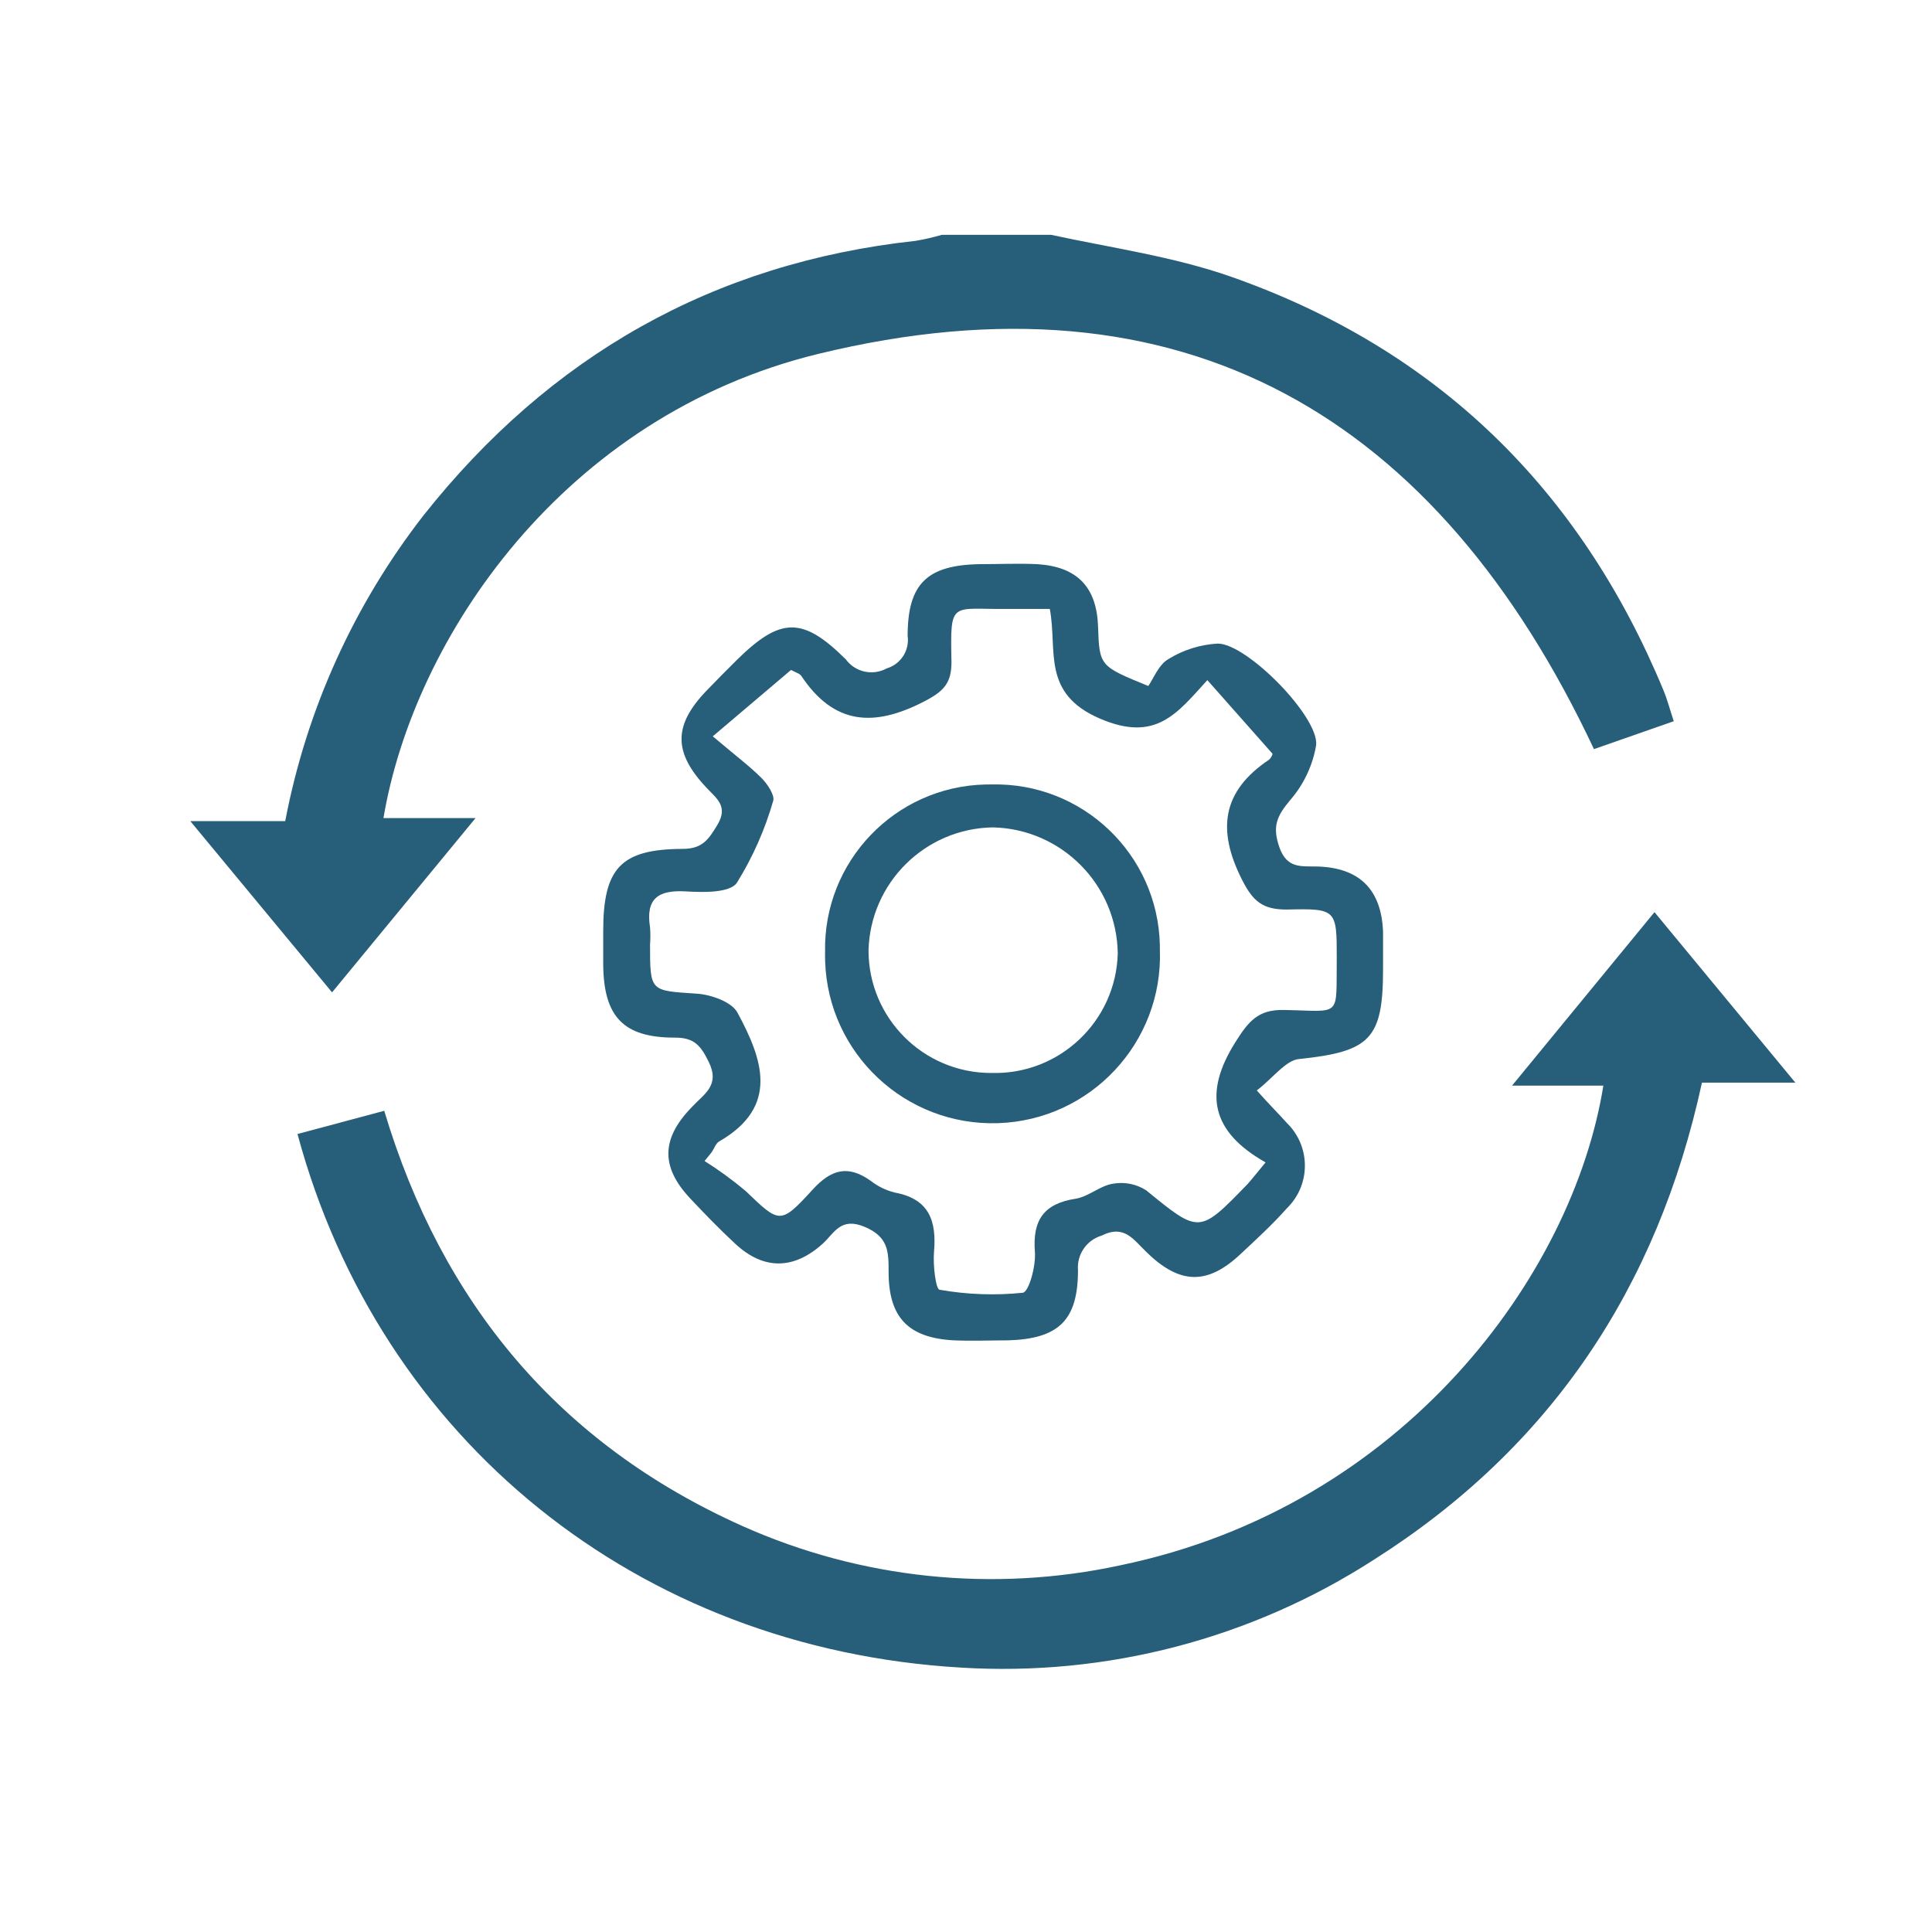 <?xml version="1.0" encoding="utf-8"?>
<!-- Generator: Adobe Illustrator 16.0.0, SVG Export Plug-In . SVG Version: 6.00 Build 0)  -->
<!DOCTYPE svg PUBLIC "-//W3C//DTD SVG 1.1//EN" "http://www.w3.org/Graphics/SVG/1.1/DTD/svg11.dtd">
<svg version="1.1" id="Layer_1" xmlns="http://www.w3.org/2000/svg" xmlns:xlink="http://www.w3.org/1999/xlink" x="0px" y="0px"
	 width="500px" height="500px" viewBox="0 0 500 500" enable-background="new 0 0 500 500" xml:space="preserve">
<g>
	<path fill="#275E79" d="M272.028,60.775c15.562,3.375,31.662,5.604,46.649,10.869c53.163,18.7,90.226,54.885,111.796,106.936
		c1.012,2.396,1.653,4.962,2.7,8.067l-20.659,7.224C372.011,107.728,306.256,68.572,211.741,91.593
		c-65.888,16.067-104.64,73.417-112.504,120.133h23.83l-37.13,45.097l-36.691-44.321h24.573
		c5.501-28.849,17.776-55.979,35.814-79.154c32.64-41.181,74.901-65.315,127.357-71.021c2.277-0.385,4.532-0.904,6.751-1.553
		H272.028z"/>
	<path fill="#275E79" d="M76.993,293.48l22.446-6.008c14.919,49.822,45.3,86.243,92.725,107.476
		c30.716,13.721,65.014,17.27,97.889,10.126c73.113-15.189,116.994-75.003,124.893-124.116h-23.629l36.862-44.895l36.454,44.118
		h-24.168c-11.545,53.199-39.257,94.514-84.859,123.442c-31.75,20.487-69.221,30.28-106.936,27.949
		C165.026,426.677,98.292,372.568,76.993,293.48z"/>
	<path fill="#275E79" d="M297.175,177.533c1.351-1.891,2.667-5.502,5.199-6.954c3.858-2.394,8.258-3.775,12.792-4.017
		c7.526,0,26.16,18.903,25.452,26.261c-0.888,5.292-3.225,10.234-6.752,14.279c-3.375,4.05-4.691,6.751-2.734,12.252
		c1.959,5.503,5.706,4.793,9.688,4.895c10.937,0.271,16.675,5.874,17.112,16.877c0,3.375,0,6.447,0,9.688
		c0,18.126-3.373,21.333-21.702,23.257c-3.443,0.271-6.818,4.962-10.973,8.135c3.378,3.814,5.706,6.075,7.798,8.438
		c6.088,5.935,6.212,15.68,0.277,21.767c-0.091,0.093-0.184,0.185-0.277,0.275c-3.644,4.118-7.864,8-11.914,11.781
		c-8.607,8.135-15.763,8.034-24.405-0.406c-3.375-3.172-5.671-7.257-11.646-4.286c-3.892,1.166-6.438,4.895-6.108,8.945
		c0,12.961-4.996,17.755-18.058,18.159c-4.693,0-9.385,0.203-14.077,0c-11.813-0.641-16.877-5.94-16.877-17.721
		c0-5.165,0-9.046-6.178-11.646c-6.178-2.599-7.831,1.52-10.802,4.288c-7.426,6.751-15.223,6.987-22.614,0.168
		c-4.085-3.78-7.967-7.797-11.781-11.848c-7.662-8.169-7.461-15.494,0.473-23.628c3.104-3.375,7.358-5.536,4.354-11.68
		c-2.06-4.186-3.713-6.312-8.811-6.278c-13.265,0-18.328-5.401-18.497-18.734c0-2.937,0-5.874,0-8.81
		c0-16.27,4.488-21.232,20.556-21.3c5.199,0,6.752-2.531,9.048-6.312c2.801-4.759-0.305-6.751-2.903-9.552
		c-8.608-9.114-8.54-16.135,0-25.046c2.633-2.734,5.333-5.468,8.033-8.135c11.174-10.937,16.877-11.105,28.05,0
		c2.45,3.323,6.981,4.319,10.6,2.329c3.63-1.082,5.926-4.654,5.401-8.406c0-13.5,5.029-18.328,18.632-18.564
		c4.996,0,10.128-0.237,14.953,0c10.362,0.675,15.358,5.974,15.696,16.202C284.517,172.436,284.652,172.402,297.175,177.533z
		 M327.555,300.84c-14.074-7.933-16.202-17.891-7.798-31.19c3.377-5.367,5.874-8.405,12.489-8.27
		c15.189,0.27,13.502,2.228,13.704-13.333c0-12.692,0-12.961-12.994-12.658c-6.145,0-8.676-2.093-11.512-7.696
		c-6.548-12.928-5.198-22.919,6.987-31.088c0.447-0.406,0.764-0.935,0.912-1.519l-16.877-19.072
		c-7.832,8.574-13.3,16.237-27.883,9.924c-15.121-6.549-10.868-17.586-12.894-28.354c-4.052,0-7.494,0-10.937,0
		c-14.683,0.203-14.853-2.498-14.514,13.772c0,5.4-1.959,7.527-6.955,10.125c-13.029,6.751-23.393,6.211-31.898-6.548
		c-0.438-0.642-1.451-0.877-2.667-1.553l-20.253,17.181c5.976,5.064,9.52,7.696,12.625,10.802c1.52,1.52,3.377,4.355,3.038,5.806
		c-2.145,7.515-5.324,14.695-9.451,21.333c-1.856,2.599-8.642,2.463-13.13,2.194c-7.225-0.439-10.498,1.857-9.317,9.316
		c0.114,1.46,0.114,2.928,0,4.388c0,12.32,0,11.949,12.085,12.759c3.713,0.236,9.046,2.127,10.531,4.895
		c6.413,11.881,11.038,24.27-4.727,33.35c-0.878,0.506-1.281,1.823-1.923,2.768l-1.857,2.295c3.721,2.338,7.273,4.933,10.633,7.764
		c8.777,8.405,8.946,8.811,17.316-0.337c4.827-5.3,9.183-6.481,15.056-2.295c1.845,1.44,3.972,2.475,6.244,3.038
		c8.945,1.654,10.836,7.393,10.126,15.425c-0.271,3.376,0.438,9.553,1.451,9.722c7.108,1.252,14.355,1.514,21.536,0.777
		c1.553-0.203,3.375-6.751,3.141-10.464c-0.677-8.27,2.227-12.59,10.531-13.873c3.373-0.541,6.312-3.376,9.653-3.882
		c2.968-0.533,6.028,0.069,8.573,1.688c13.806,11.24,13.704,11.375,26.262-1.586c1.148-1.283,2.193-2.634,4.658-5.604H327.555z"/>
	<path fill="#275E79" d="M256.637,203.018c23.48-0.56,42.972,18.022,43.532,41.505c0.013,0.465,0.015,0.932,0.01,1.397
		c0.794,23.923-17.957,43.96-41.88,44.753c-23.925,0.793-43.96-17.958-44.754-41.881c-0.025-0.789-0.032-1.577-0.014-2.366
		c-0.506-23.465,18.105-42.897,41.571-43.403C255.613,203.012,256.125,203.011,256.637,203.018z M256.637,277.684
		c17.55,0.472,32.162-13.369,32.64-30.919c-0.231-17.813-14.527-32.242-32.337-32.641c-17.517,0.283-31.7,14.317-32.168,31.831
		c0,17.523,14.205,31.729,31.729,31.729C256.546,277.684,256.591,277.684,256.637,277.684z"/>
</g>
</svg>

